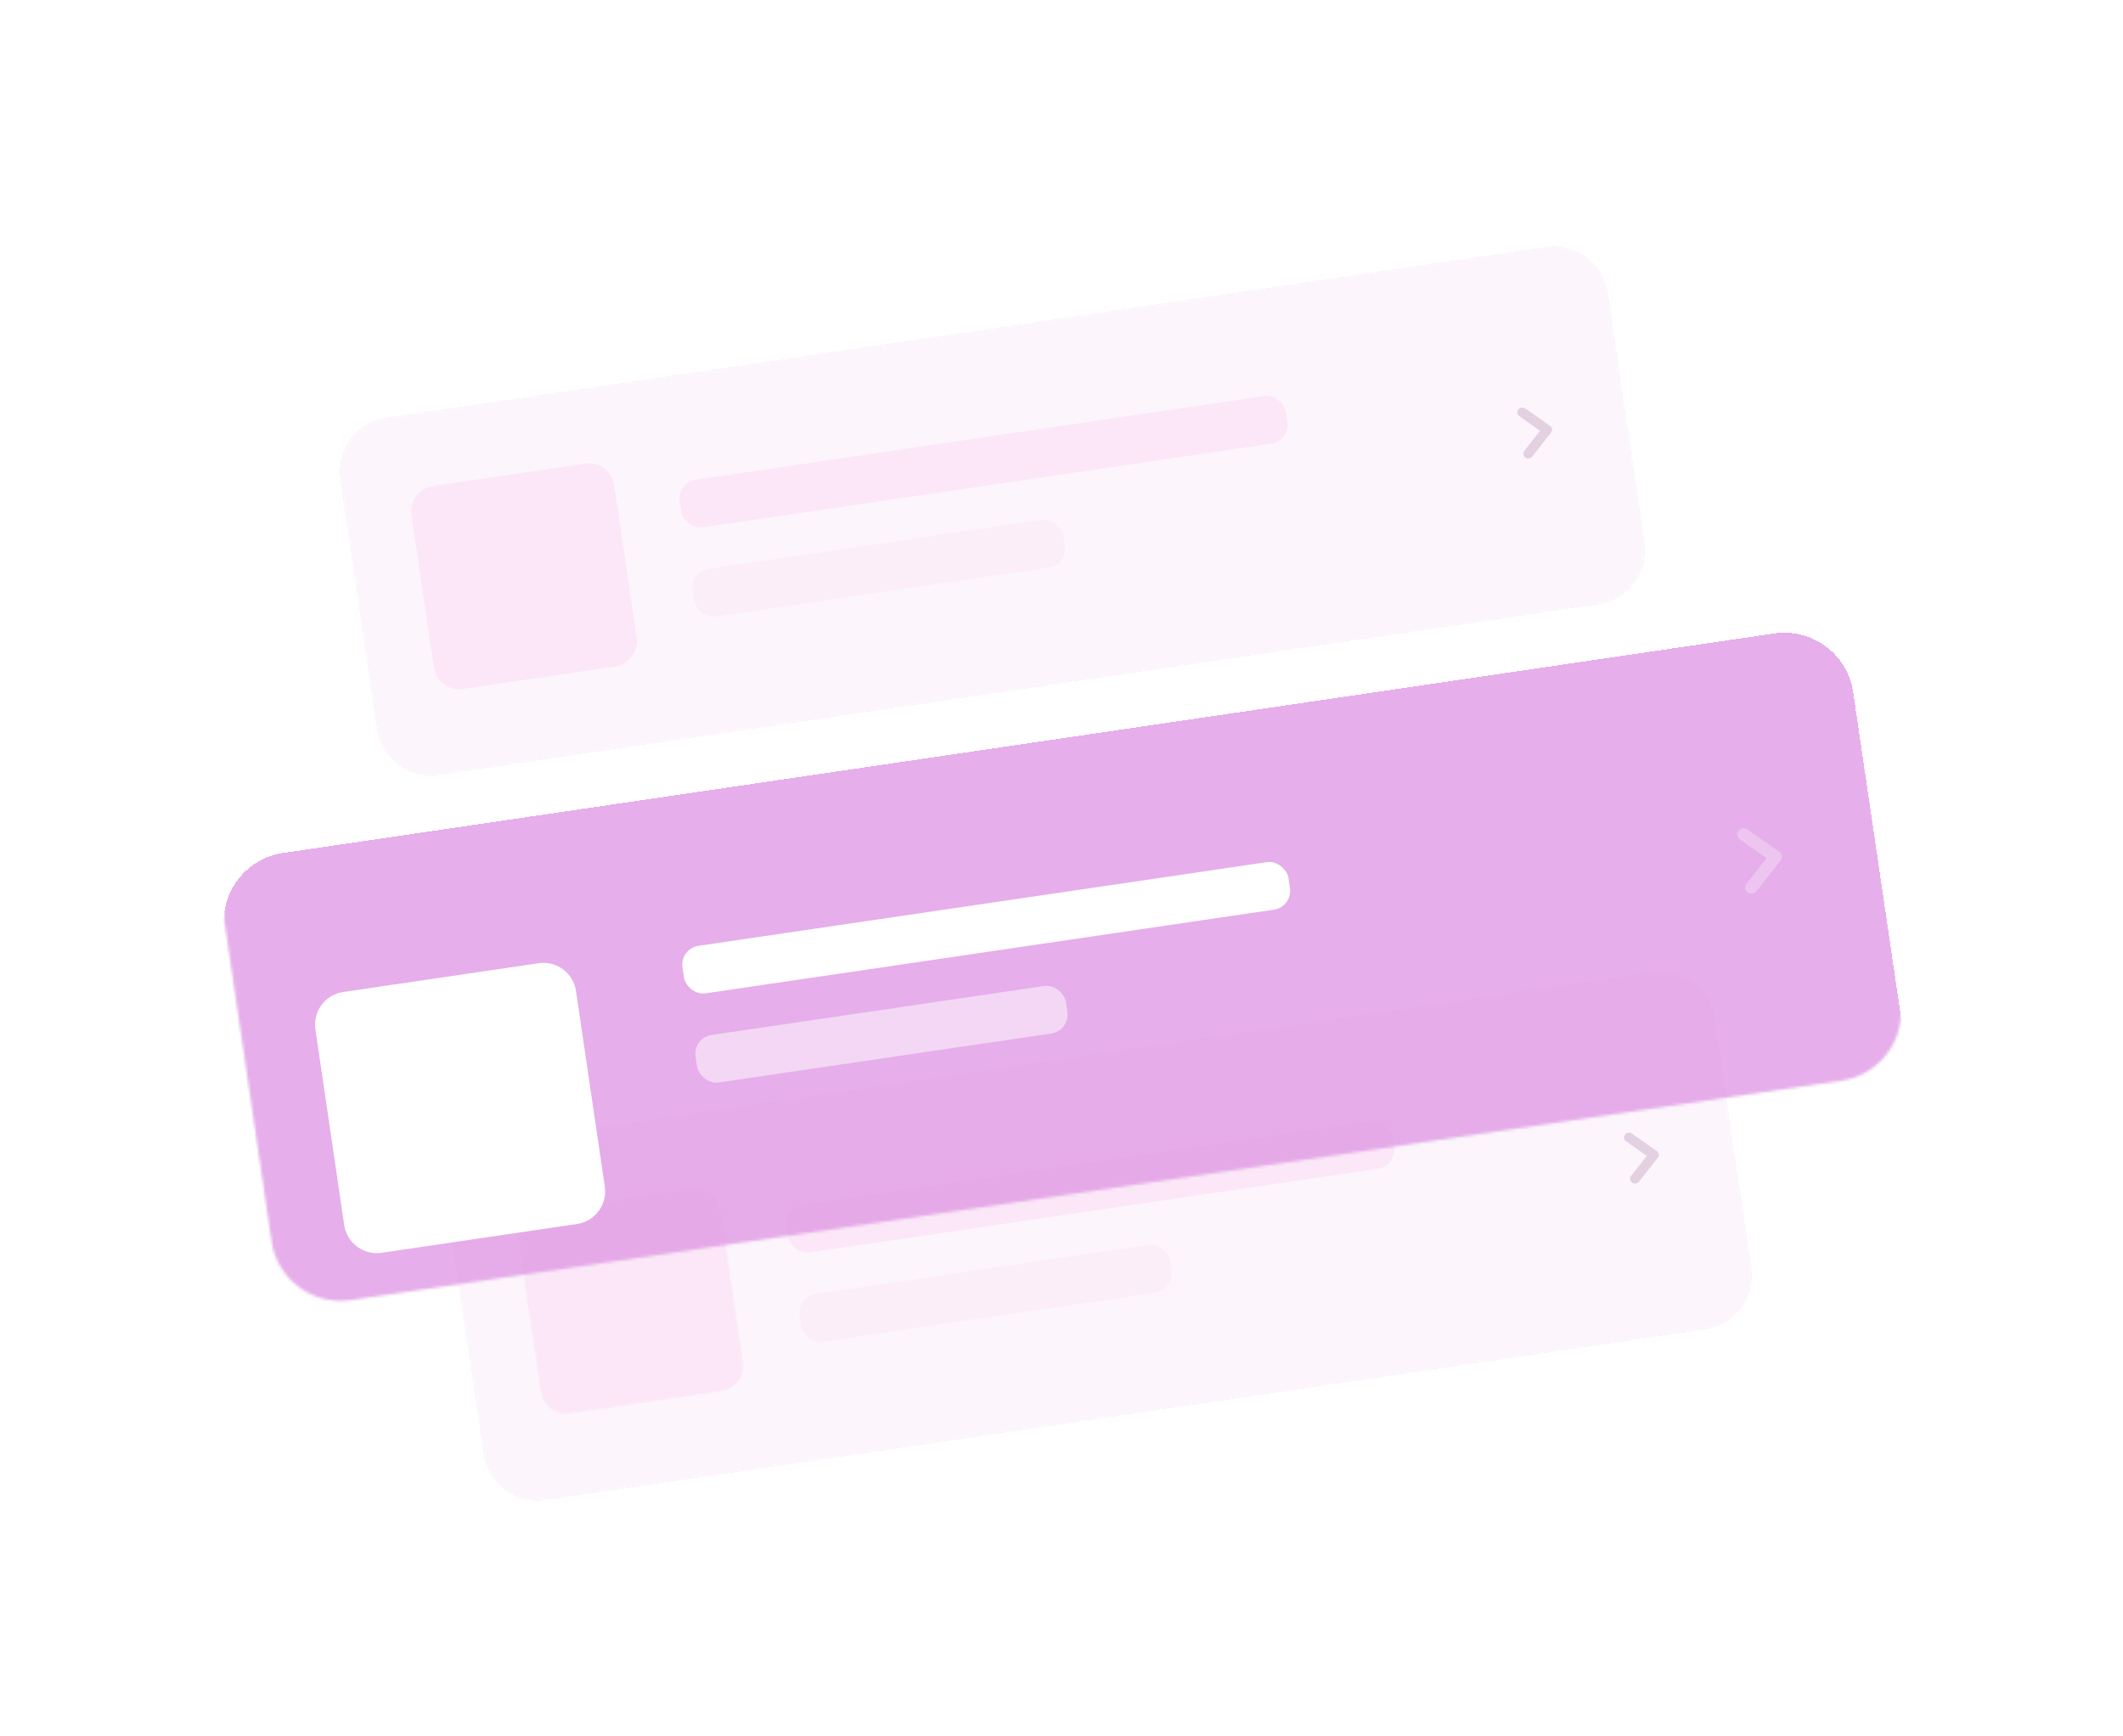 <svg width="756" height="618" viewBox="0 0 756 618" fill="none" xmlns="http://www.w3.org/2000/svg">
<g filter="url(#filter0_d_41_200)">
<mask id="mask0_41_200" style="mask-type:alpha" maskUnits="userSpaceOnUse" x="121" y="83" width="465" height="189">
<path d="M550.526 83.555L137.606 144.334C127.052 145.888 119.756 155.708 121.31 166.268L134.367 254.975C135.922 265.536 145.738 272.837 156.293 271.283L569.212 210.503C579.767 208.95 587.063 199.13 585.508 188.57L572.451 99.862C570.897 89.302 561.08 82.001 550.526 83.555Z" fill="white"/>
</mask>
<g mask="url(#mask0_41_200)">
<path d="M550.526 83.555L137.606 144.334C127.052 145.888 119.756 155.708 121.31 166.268L134.367 254.975C135.922 265.536 145.738 272.837 156.293 271.283L569.212 210.503C579.767 208.95 587.063 199.13 585.508 188.57L572.451 99.862C570.897 89.302 561.08 82.001 550.526 83.555Z" fill="#DC9BE4"/>
<path d="M550.526 83.555L137.606 144.334C127.052 145.888 119.756 155.708 121.31 166.268L134.367 254.975C135.922 265.536 145.738 272.837 156.293 271.283L569.212 210.503C579.767 208.95 587.063 199.13 585.508 188.57L572.451 99.862C570.897 89.302 561.08 82.001 550.526 83.555Z" fill="white" fill-opacity="0.9"/>
<path fill-rule="evenodd" clip-rule="evenodd" d="M540.67 141.296C540.075 142.054 540.232 143.116 541.02 143.67L548.415 148.876L542.833 155.991C542.238 156.75 542.395 157.811 543.183 158.366C543.971 158.921 545.089 158.756 545.684 157.998L552.342 149.511C552.937 148.752 552.781 147.691 551.993 147.136L543.172 140.927C542.779 140.651 542.301 140.553 541.849 140.619C541.396 140.686 540.967 140.917 540.67 141.296Z" fill="#E3D1E1"/>
<path d="M208.367 160.579L154.23 168.548C149.247 169.282 145.802 173.918 146.536 178.904L154.509 233.069C155.243 238.054 159.877 241.501 164.86 240.768L218.997 232.799C223.98 232.066 227.425 227.429 226.691 222.444L218.718 168.279C217.984 163.293 213.35 159.846 208.367 160.579Z" fill="#F498E0" fill-opacity="0.16"/>
</g>
<rect x="241.073" y="167.294" width="218.139" height="17.109" rx="6.765" transform="rotate(-8.374 241.073 167.294)" fill="#F498E0" fill-opacity="0.16"/>
<rect x="245.744" y="199.031" width="133.307" height="17.109" rx="6.765" transform="rotate(-8.374 245.744 199.031)" fill="#F498E0" fill-opacity="0.08"/>
</g>
<g filter="url(#filter1_d_41_200)">
<mask id="mask1_41_200" style="mask-type:alpha" maskUnits="userSpaceOnUse" x="159" y="341" width="465" height="189">
<path d="M588.528 341.729L175.609 402.509C165.054 404.063 157.758 413.883 159.313 424.443L172.37 513.15C173.924 523.71 183.741 531.012 194.295 529.458L607.214 468.678C617.769 467.125 625.065 457.305 623.511 446.745L610.453 358.037C608.899 347.477 599.083 340.176 588.528 341.729Z" fill="white"/>
</mask>
<g mask="url(#mask1_41_200)">
<path d="M588.528 341.729L175.609 402.509C165.054 404.063 157.758 413.883 159.313 424.443L172.37 513.15C173.924 523.71 183.741 531.012 194.295 529.458L607.214 468.678C617.769 467.125 625.065 457.305 623.511 446.745L610.453 358.037C608.899 347.477 599.083 340.176 588.528 341.729Z" fill="#DC9BE4"/>
<path d="M588.528 341.729L175.609 402.509C165.054 404.063 157.758 413.883 159.313 424.443L172.37 513.15C173.924 523.71 183.741 531.012 194.295 529.458L607.214 468.678C617.769 467.125 625.065 457.305 623.511 446.745L610.453 358.037C608.899 347.477 599.083 340.176 588.528 341.729Z" fill="white" fill-opacity="0.9"/>
<path fill-rule="evenodd" clip-rule="evenodd" d="M578.672 399.47C578.077 400.228 578.233 401.29 579.022 401.845L586.417 407.05L580.835 414.165C580.24 414.924 580.397 415.985 581.185 416.54C581.973 417.095 583.091 416.931 583.686 416.172L590.344 407.685C590.939 406.927 590.783 405.865 589.995 405.31L581.174 399.102C580.78 398.825 580.303 398.727 579.851 398.794C579.398 398.86 578.969 399.092 578.672 399.47Z" fill="#E3D1E1"/>
<mask id="mask2_41_200" style="mask-type:alpha" maskUnits="userSpaceOnUse" x="184" y="418" width="81" height="81">
<path d="M246.348 418.613L192.211 426.582C187.228 427.315 183.783 431.951 184.517 436.937L192.49 491.102C193.224 496.088 197.859 499.535 202.842 498.801L256.979 490.833C261.962 490.099 265.407 485.463 264.673 480.477L256.7 426.312C255.966 421.326 251.331 417.879 246.348 418.613Z" fill="white"/>
</mask>
<g mask="url(#mask2_41_200)">
<path d="M246.369 418.754L192.232 426.723C187.249 427.456 183.804 432.093 184.538 437.078L192.511 491.243C193.245 496.229 197.88 499.676 202.863 498.943L257 490.974C261.983 490.24 265.428 485.604 264.694 480.618L256.721 426.453C255.987 421.468 251.352 418.02 246.369 418.754Z" fill="#F498E0" fill-opacity="0.16"/>
</g>
</g>
<rect x="279.075" y="425.468" width="218.139" height="17.109" rx="6.765" transform="rotate(-8.374 279.075 425.468)" fill="#F498E0" fill-opacity="0.16"/>
<rect x="283.747" y="457.206" width="133.307" height="17.109" rx="6.765" transform="rotate(-8.374 283.747 457.206)" fill="#F498E0" fill-opacity="0.08"/>
</g>
<g filter="url(#filter2_d_41_200)">
<mask id="mask3_41_200" style="mask-type:alpha" maskUnits="userSpaceOnUse" x="79" y="187" width="599" height="243">
<path d="M631.754 187.732L100.858 265.878C87.288 267.875 77.907 280.501 79.906 294.078L96.694 408.131C98.692 421.708 111.313 431.095 124.883 429.098L655.78 350.952C669.35 348.955 678.73 336.329 676.732 322.752L659.944 208.699C657.945 195.122 645.325 185.735 631.754 187.732Z" fill="white"/>
</mask>
<g mask="url(#mask3_41_200)">
<g filter="url(#filter3_bd_41_200)">
<path d="M631.754 187.732L100.858 265.878C87.288 267.875 77.907 280.501 79.906 294.078L96.694 408.131C98.692 421.708 111.313 431.095 124.883 429.098L655.78 350.952C669.35 348.955 678.73 336.329 676.732 322.752L659.944 208.699C657.945 195.122 645.325 185.735 631.754 187.732Z" fill="#DF9AE4" fill-opacity="0.8" shape-rendering="crispEdges"/>
</g>
<path fill-rule="evenodd" clip-rule="evenodd" d="M619.082 261.97C618.317 262.945 618.518 264.31 619.532 265.023L629.04 271.716L621.864 280.864C621.098 281.839 621.299 283.204 622.313 283.917C623.327 284.631 624.764 284.419 625.529 283.444L634.089 272.532C634.854 271.557 634.653 270.192 633.64 269.479L622.298 261.496C621.793 261.141 621.18 261.015 620.597 261.1C620.015 261.186 619.464 261.483 619.082 261.97Z" fill="white" fill-opacity="0.29"/>
<g filter="url(#filter4_d_41_200)">
<path d="M191.809 286.583L122.204 296.828C115.797 297.771 111.368 303.732 112.312 310.142L122.563 379.783C123.506 386.193 129.465 390.625 135.872 389.682L205.477 379.437C211.883 378.494 216.312 372.533 215.369 366.122L205.118 296.482C204.175 290.072 198.216 285.64 191.809 286.583Z" fill="white"/>
</g>
</g>
<rect x="242.042" y="303.92" width="218.139" height="17.109" rx="6.765" transform="rotate(-8.374 242.042 303.92)" fill="white"/>
<rect x="246.713" y="335.658" width="133.307" height="17.109" rx="6.765" transform="rotate(-8.374 246.713 335.658)" fill="white" fill-opacity="0.51"/>
</g>
<defs>
<filter id="filter0_d_41_200" x="113.986" y="80.742" width="478.847" height="202.375" filterUnits="userSpaceOnUse" color-interpolation-filters="sRGB">
<feFlood flood-opacity="0" result="BackgroundImageFix"/>
<feColorMatrix in="SourceAlpha" type="matrix" values="0 0 0 0 0 0 0 0 0 0 0 0 0 0 0 0 0 0 127 0" result="hardAlpha"/>
<feOffset dy="4.51"/>
<feGaussianBlur stdDeviation="2.255"/>
<feColorMatrix type="matrix" values="0 0 0 0 0 0 0 0 0 0 0 0 0 0 0 0 0 0 0.04 0"/>
<feBlend mode="normal" in2="BackgroundImageFix" result="effect1_dropShadow_41_200"/>
<feBlend mode="normal" in="SourceGraphic" in2="effect1_dropShadow_41_200" result="shape"/>
</filter>
<filter id="filter1_d_41_200" x="151.988" y="338.916" width="478.847" height="202.375" filterUnits="userSpaceOnUse" color-interpolation-filters="sRGB">
<feFlood flood-opacity="0" result="BackgroundImageFix"/>
<feColorMatrix in="SourceAlpha" type="matrix" values="0 0 0 0 0 0 0 0 0 0 0 0 0 0 0 0 0 0 127 0" result="hardAlpha"/>
<feOffset dy="4.51"/>
<feGaussianBlur stdDeviation="2.255"/>
<feColorMatrix type="matrix" values="0 0 0 0 0 0 0 0 0 0 0 0 0 0 0 0 0 0 0.04 0"/>
<feBlend mode="normal" in2="BackgroundImageFix" result="effect1_dropShadow_41_200"/>
<feBlend mode="normal" in="SourceGraphic" in2="effect1_dropShadow_41_200" result="shape"/>
</filter>
<filter id="filter2_d_41_200" x="-2.636" y="139.017" width="761.91" height="406.446" filterUnits="userSpaceOnUse" color-interpolation-filters="sRGB">
<feFlood flood-opacity="0" result="BackgroundImageFix"/>
<feColorMatrix in="SourceAlpha" type="matrix" values="0 0 0 0 0 0 0 0 0 0 0 0 0 0 0 0 0 0 127 0" result="hardAlpha"/>
<feOffset dy="33.824"/>
<feGaussianBlur stdDeviation="39.462"/>
<feColorMatrix type="matrix" values="0 0 0 0 0 0 0 0 0 0 0 0 0 0 0 0 0 0 0.16 0"/>
<feBlend mode="normal" in2="BackgroundImageFix" result="effect1_dropShadow_41_200"/>
<feBlend mode="normal" in="SourceGraphic" in2="effect1_dropShadow_41_200" result="shape"/>
</filter>
<filter id="filter3_bd_41_200" x="59.637" y="167.464" width="637.363" height="281.901" filterUnits="userSpaceOnUse" color-interpolation-filters="sRGB">
<feFlood flood-opacity="0" result="BackgroundImageFix"/>
<feGaussianBlur in="BackgroundImage" stdDeviation="10"/>
<feComposite in2="SourceAlpha" operator="in" result="effect1_backgroundBlur_41_200"/>
<feColorMatrix in="SourceAlpha" type="matrix" values="0 0 0 0 0 0 0 0 0 0 0 0 0 0 0 0 0 0 127 0" result="hardAlpha"/>
<feOffset dy="4"/>
<feGaussianBlur stdDeviation="2"/>
<feComposite in2="hardAlpha" operator="out"/>
<feColorMatrix type="matrix" values="0 0 0 0 0 0 0 0 0 0 0 0 0 0 0 0 0 0 0.25 0"/>
<feBlend mode="normal" in2="effect1_backgroundBlur_41_200" result="effect2_dropShadow_41_200"/>
<feBlend mode="normal" in="SourceGraphic" in2="effect2_dropShadow_41_200" result="shape"/>
</filter>
<filter id="filter4_d_41_200" x="55.811" y="252.632" width="216.058" height="216.1" filterUnits="userSpaceOnUse" color-interpolation-filters="sRGB">
<feFlood flood-opacity="0" result="BackgroundImageFix"/>
<feColorMatrix in="SourceAlpha" type="matrix" values="0 0 0 0 0 0 0 0 0 0 0 0 0 0 0 0 0 0 127 0" result="hardAlpha"/>
<feOffset dy="22.549"/>
<feGaussianBlur stdDeviation="28.187"/>
<feColorMatrix type="matrix" values="0 0 0 0 0 0 0 0 0 0 0 0 0 0 0 0 0 0 0.08 0"/>
<feBlend mode="normal" in2="BackgroundImageFix" result="effect1_dropShadow_41_200"/>
<feBlend mode="normal" in="SourceGraphic" in2="effect1_dropShadow_41_200" result="shape"/>
</filter>
</defs>
</svg>
